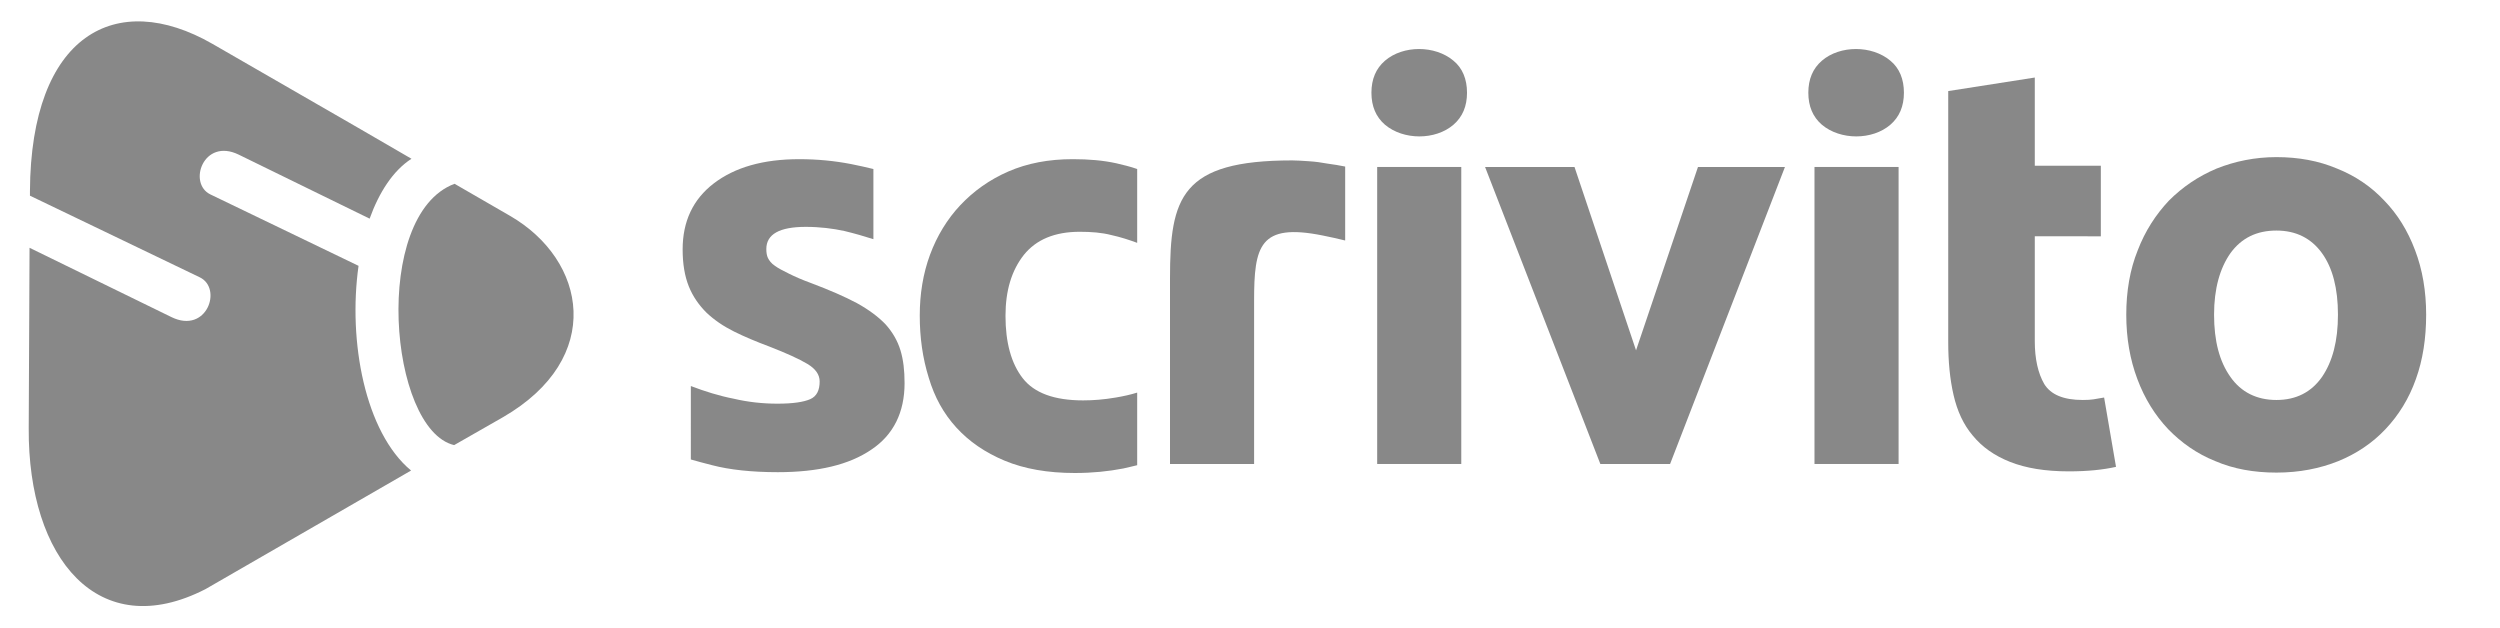 <?xml version="1.0" encoding="utf-8"?>
<!-- Generator: Adobe Illustrator 17.1.0, SVG Export Plug-In . SVG Version: 6.00 Build 0)  -->
<!DOCTYPE svg PUBLIC "-//W3C//DTD SVG 1.1//EN" "http://www.w3.org/Graphics/SVG/1.1/DTD/svg11.dtd">
<svg version="1.1" id="Ebene_1" xmlns="http://www.w3.org/2000/svg" xmlns:xlink="http://www.w3.org/1999/xlink" x="0px" y="0px"
	 viewBox="0 0 609.4 153" enable-background="new 0 0 609.4 153" xml:space="preserve">
<path fill-rule="evenodd" clip-rule="evenodd" fill="#888888" d="M100.3,38.7l-13.1-7.6L51.8,10.7C28.3-2.8,7.5,8.4,7.3,46.6l0,1.1
	l41.4,19.9c5.6,2.7,1.7,13.9-6.9,9.7L7.2,60.4l-0.2,44c-0.2,31.8,17,52.6,43.1,39.2l37.1-21.4l13-7.5C89,105.4,84.8,83.2,87.4,64.8
	L51.3,47.4c-5.6-2.7-1.7-13.9,6.9-9.7l31.9,15.6C92.4,46.9,95.8,41.6,100.3,38.7"/>
<path fill-rule="evenodd" clip-rule="evenodd" fill="#888888" d="M124.3,52.6l-13.5-7.8c-20.3,7.6-16,59.9-0.1,63.7l11.9-6.8
	C147.5,87.3,143,63.4,124.3,52.6"/>
<g>
	<polygon fill-rule="evenodd" clip-rule="evenodd" fill="#888888" points="390.1,113.1 362,40.7 383.8,40.7 398.8,85.4 413.9,40.7 
		435.1,40.7 407.1,113.1 	"/>
	<path fill-rule="evenodd" clip-rule="evenodd" fill="#888888" d="M357.6,22.6c0,3.3-1.1,5.9-3.3,7.8c-4.4,3.8-12.2,3.8-16.7,0
		c-2.2-1.9-3.3-4.5-3.3-7.8c0-3.3,1.1-5.9,3.3-7.8c4.4-3.8,12.2-3.8,16.7,0C356.5,16.6,357.6,19.3,357.6,22.6z"/>
	<rect x="335.7" y="40.7" fill-rule="evenodd" clip-rule="evenodd" fill="#888888" width="20.5" height="72.4"/>
	<g>
		<path fill-rule="evenodd" clip-rule="evenodd" fill="#888888" d="M464.1,22.6c0,3.3-1.1,5.9-3.3,7.8c-4.4,3.8-12.2,3.8-16.7,0
			c-2.2-1.9-3.3-4.5-3.3-7.8c0-3.3,1.1-5.9,3.3-7.8c4.4-3.8,12.2-3.8,16.7,0C463,16.6,464.1,19.3,464.1,22.6z"/>
		<rect x="442.3" y="40.7" fill-rule="evenodd" clip-rule="evenodd" fill="#888888" width="20.5" height="72.4"/>
	</g>
	<path fill-rule="evenodd" clip-rule="evenodd" fill="#888888" d="M327.8,58.6c-1.6-0.4-3.4-0.8-5.4-1.2
		c-15.4-3.1-16.7,2.6-16.7,15.9v39.8h-20.5V67.8c0-19.7,2.7-28.7,29.8-28.7c1.1,0,2.4,0.1,4,0.2c1.6,0.1,3.1,0.3,4.7,0.6
		c1.4,0.2,2.8,0.4,4.2,0.7V58.6z"/>
	<path fill-rule="evenodd" clip-rule="evenodd" fill="#888888" d="M224.2,76.9c0-5.2,0.8-10.2,2.5-14.8c1.7-4.6,4.2-8.7,7.4-12.1
		c3.2-3.4,7.1-6.2,11.7-8.2c4.6-2,9.8-3,15.7-3c3.9,0,7.4,0.3,10.6,1c1.7,0.4,3.4,0.8,5.1,1.4v18c-1.9-0.7-4-1.4-6.3-1.9
		c-2.3-0.6-4.9-0.8-7.7-0.8c-6.1,0-10.6,1.9-13.6,5.6c-3,3.8-4.5,8.7-4.5,14.9c0,6.5,1.4,11.6,4.2,15.2c2.8,3.6,7.7,5.4,14.7,5.4
		c2.5,0,5.1-0.2,8-0.7c1.8-0.3,3.6-0.7,5.2-1.2v17.7c-1.1,0.3-2.2,0.5-3.4,0.8c-3.6,0.7-7.5,1.1-11.8,1.1c-6.6,0-12.3-1-17.1-3
		c-4.8-2-8.7-4.7-11.8-8.1c-3.1-3.4-5.3-7.4-6.7-12.1C224.9,87.3,224.2,82.3,224.2,76.9z"/>
	<path fill-rule="evenodd" clip-rule="evenodd" fill="#888888" d="M189.5,98.4c3.8,0,6.4-0.4,8-1.1c1.6-0.7,2.3-2.2,2.3-4.3
		c0-1.7-1-3.1-3-4.3c-2-1.2-5.1-2.6-9.2-4.2c-3.2-1.2-6.1-2.4-8.7-3.7c-2.6-1.3-4.8-2.8-6.7-4.6c-1.8-1.8-3.3-3.9-4.3-6.4
		c-1-2.5-1.5-5.5-1.5-9c0-6.8,2.5-12.2,7.6-16.1c5.1-3.9,12-5.9,20.8-5.9c4.4,0,8.6,0.4,12.7,1.2c2,0.4,3.8,0.8,5.4,1.2v17.1
		c-2.2-0.7-4.6-1.4-7.1-2c-2.8-0.6-5.9-1-9.4-1c-6.4,0-9.6,1.8-9.6,5.4c0,0.8,0.1,1.6,0.4,2.2c0.3,0.6,0.8,1.3,1.7,1.9
		c0.8,0.6,2,1.2,3.4,1.9c1.4,0.7,3.2,1.5,5.4,2.3c4.5,1.7,8.2,3.3,11.2,4.9c2.9,1.6,5.3,3.4,7,5.2c1.7,1.9,2.9,4,3.6,6.3
		c0.7,2.3,1,4.9,1,8c0,7.1-2.7,12.6-8.1,16.2c-5.4,3.7-13,5.5-22.8,5.5c-6.4,0-11.8-0.6-16-1.7c-2-0.5-3.8-1-5.2-1.4V94.1
		c3.4,1.3,6.9,2.4,10.5,3.1C182.3,98,185.9,98.4,189.5,98.4z"/>
	<path fill="#888888" d="M515.8,113.8c-3.1,0.7-6.9,1.1-11.5,1.1c-5.8,0-10.5-0.8-14.3-2.3c-3.8-1.5-6.8-3.6-9.1-6.4
		c-2.3-2.7-3.8-6-4.7-9.9c-0.9-3.9-1.3-8.2-1.3-12.9V22.2l21.1-3.3v21.5h16.1v17.2H496v25.6c0,4.3,0.8,7.8,2.3,10.4
		c1.6,2.6,4.7,3.9,9.4,3.9c2.3,0,2.8-0.2,5.2-0.6L515.8,113.8z"/>
	<path fill="#888888" d="M591.4,76.7c0,5.7-0.8,11-2.5,15.7c-1.7,4.8-4.2,8.8-7.4,12.2c-3.2,3.4-7.1,6-11.5,7.8
		c-4.5,1.8-9.5,2.8-15.1,2.8c-5.5,0-10.5-0.9-14.9-2.8c-4.5-1.8-8.3-4.5-11.5-7.8c-3.2-3.4-5.7-7.4-7.5-12.2
		c-1.8-4.8-2.7-10-2.7-15.7c0-5.7,0.9-11,2.8-15.7c1.8-4.7,4.4-8.7,7.6-12.1c3.3-3.3,7.1-5.9,11.6-7.8c4.5-1.8,9.4-2.8,14.6-2.8
		c5.4,0,10.3,0.9,14.8,2.8c4.5,1.8,8.3,4.4,11.5,7.8c3.2,3.3,5.7,7.3,7.5,12.1C590.5,65.7,591.4,71,591.4,76.7z M569.9,76.7
		c0-6.4-1.3-11.4-3.9-15c-2.6-3.6-6.3-5.5-11.1-5.5s-8.5,1.8-11.2,5.5c-2.6,3.7-4,8.7-4,15c0,6.4,1.3,11.4,4,15.2
		c2.6,3.7,6.4,5.6,11.2,5.6s8.5-1.9,11.1-5.6C568.6,88.1,569.9,83.1,569.9,76.7z"/>
</g>
</svg>
